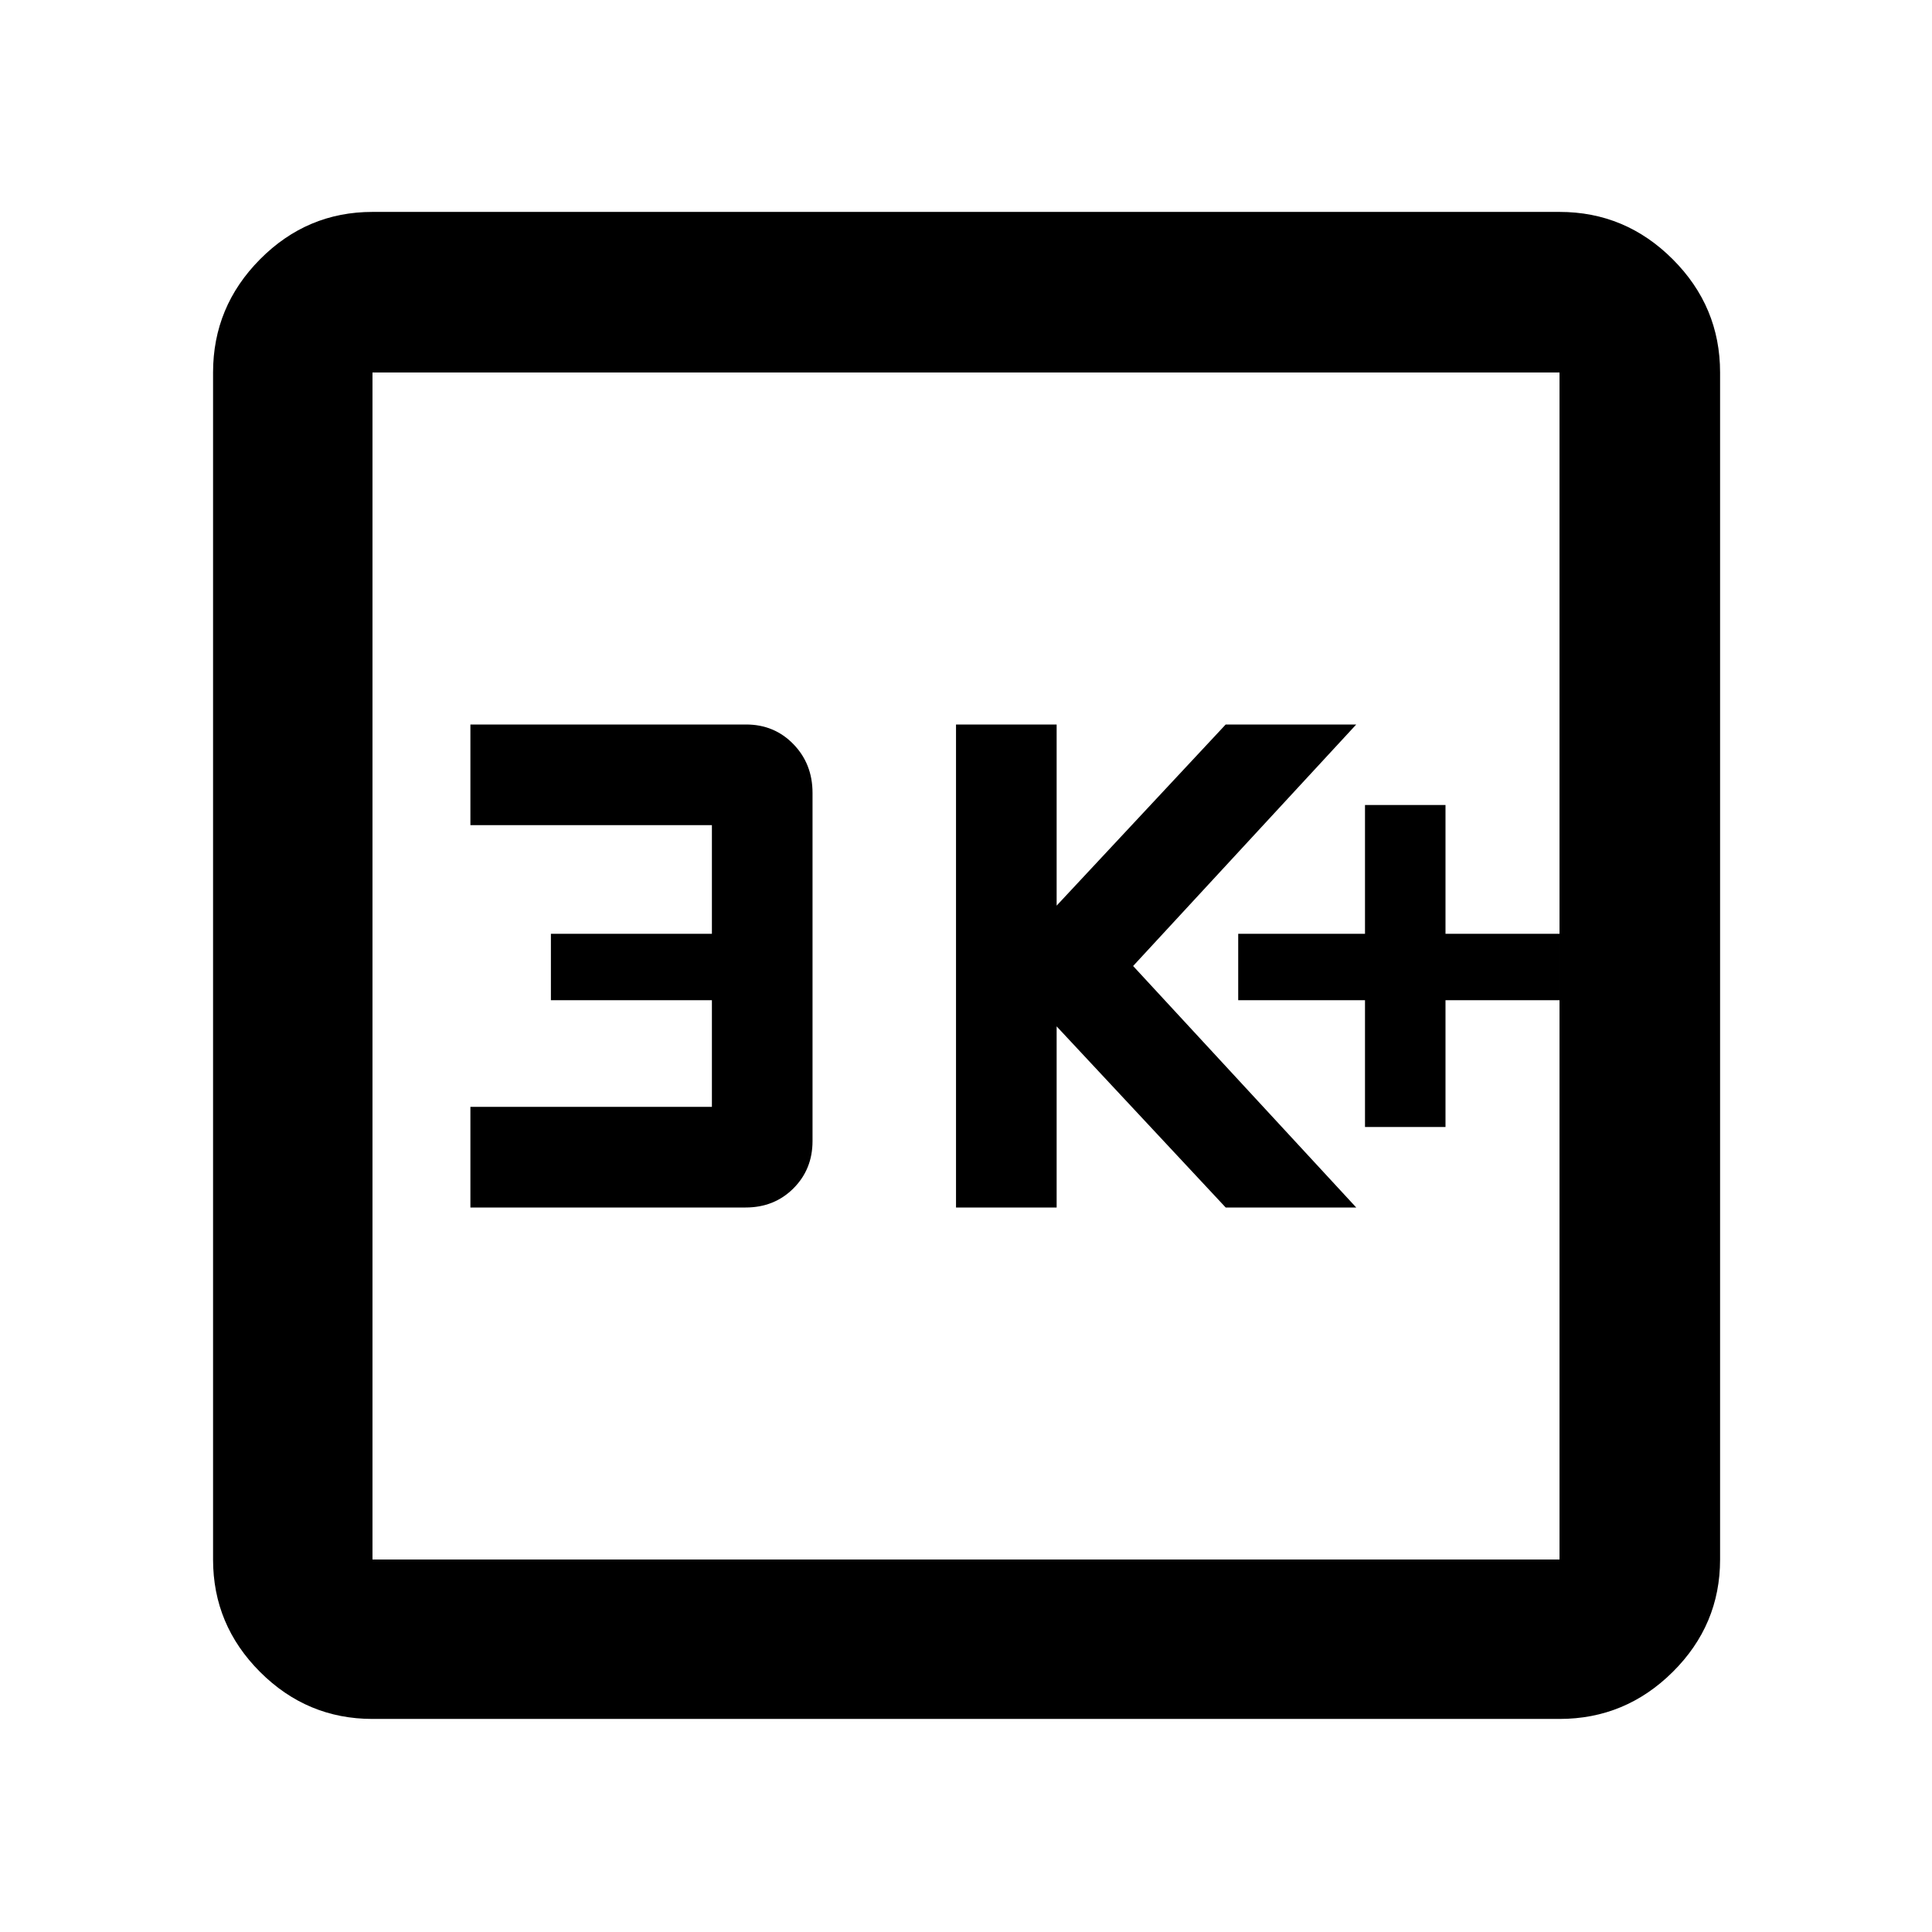<svg xmlns="http://www.w3.org/2000/svg" width="48" height="48" viewBox="0 -960 960 960"><path d="M678.26-400h40v-63h56.65v-33h-56.65v-64h-40v64h-63v33h63v63Zm-203.22 40h50v-90l84 90h64.87L563.04-480l110.87-120h-64.87l-84 90v-90h-50v240Zm-241.3 0H370.5q14.24 0 23.74-9.49 9.5-9.49 9.5-23.51v-173q0-14.45-9.49-24.22-9.49-9.78-23.51-9.78h-137v50h120v54h-80v33h80v53h-120v50Zm-48.65 254.13q-32.51 0-55.87-23.35-23.35-23.36-23.35-55.87v-589.82q0-32.74 23.35-56.26 23.36-23.53 55.87-23.53h589.82q32.74 0 56.26 23.53 23.53 23.52 23.53 56.26v589.82q0 32.51-23.53 55.87-23.52 23.35-56.26 23.35H185.09Zm0-79.22h589.82v-589.82H185.09v589.82Zm0-589.82v589.82-589.82Z"/></svg>